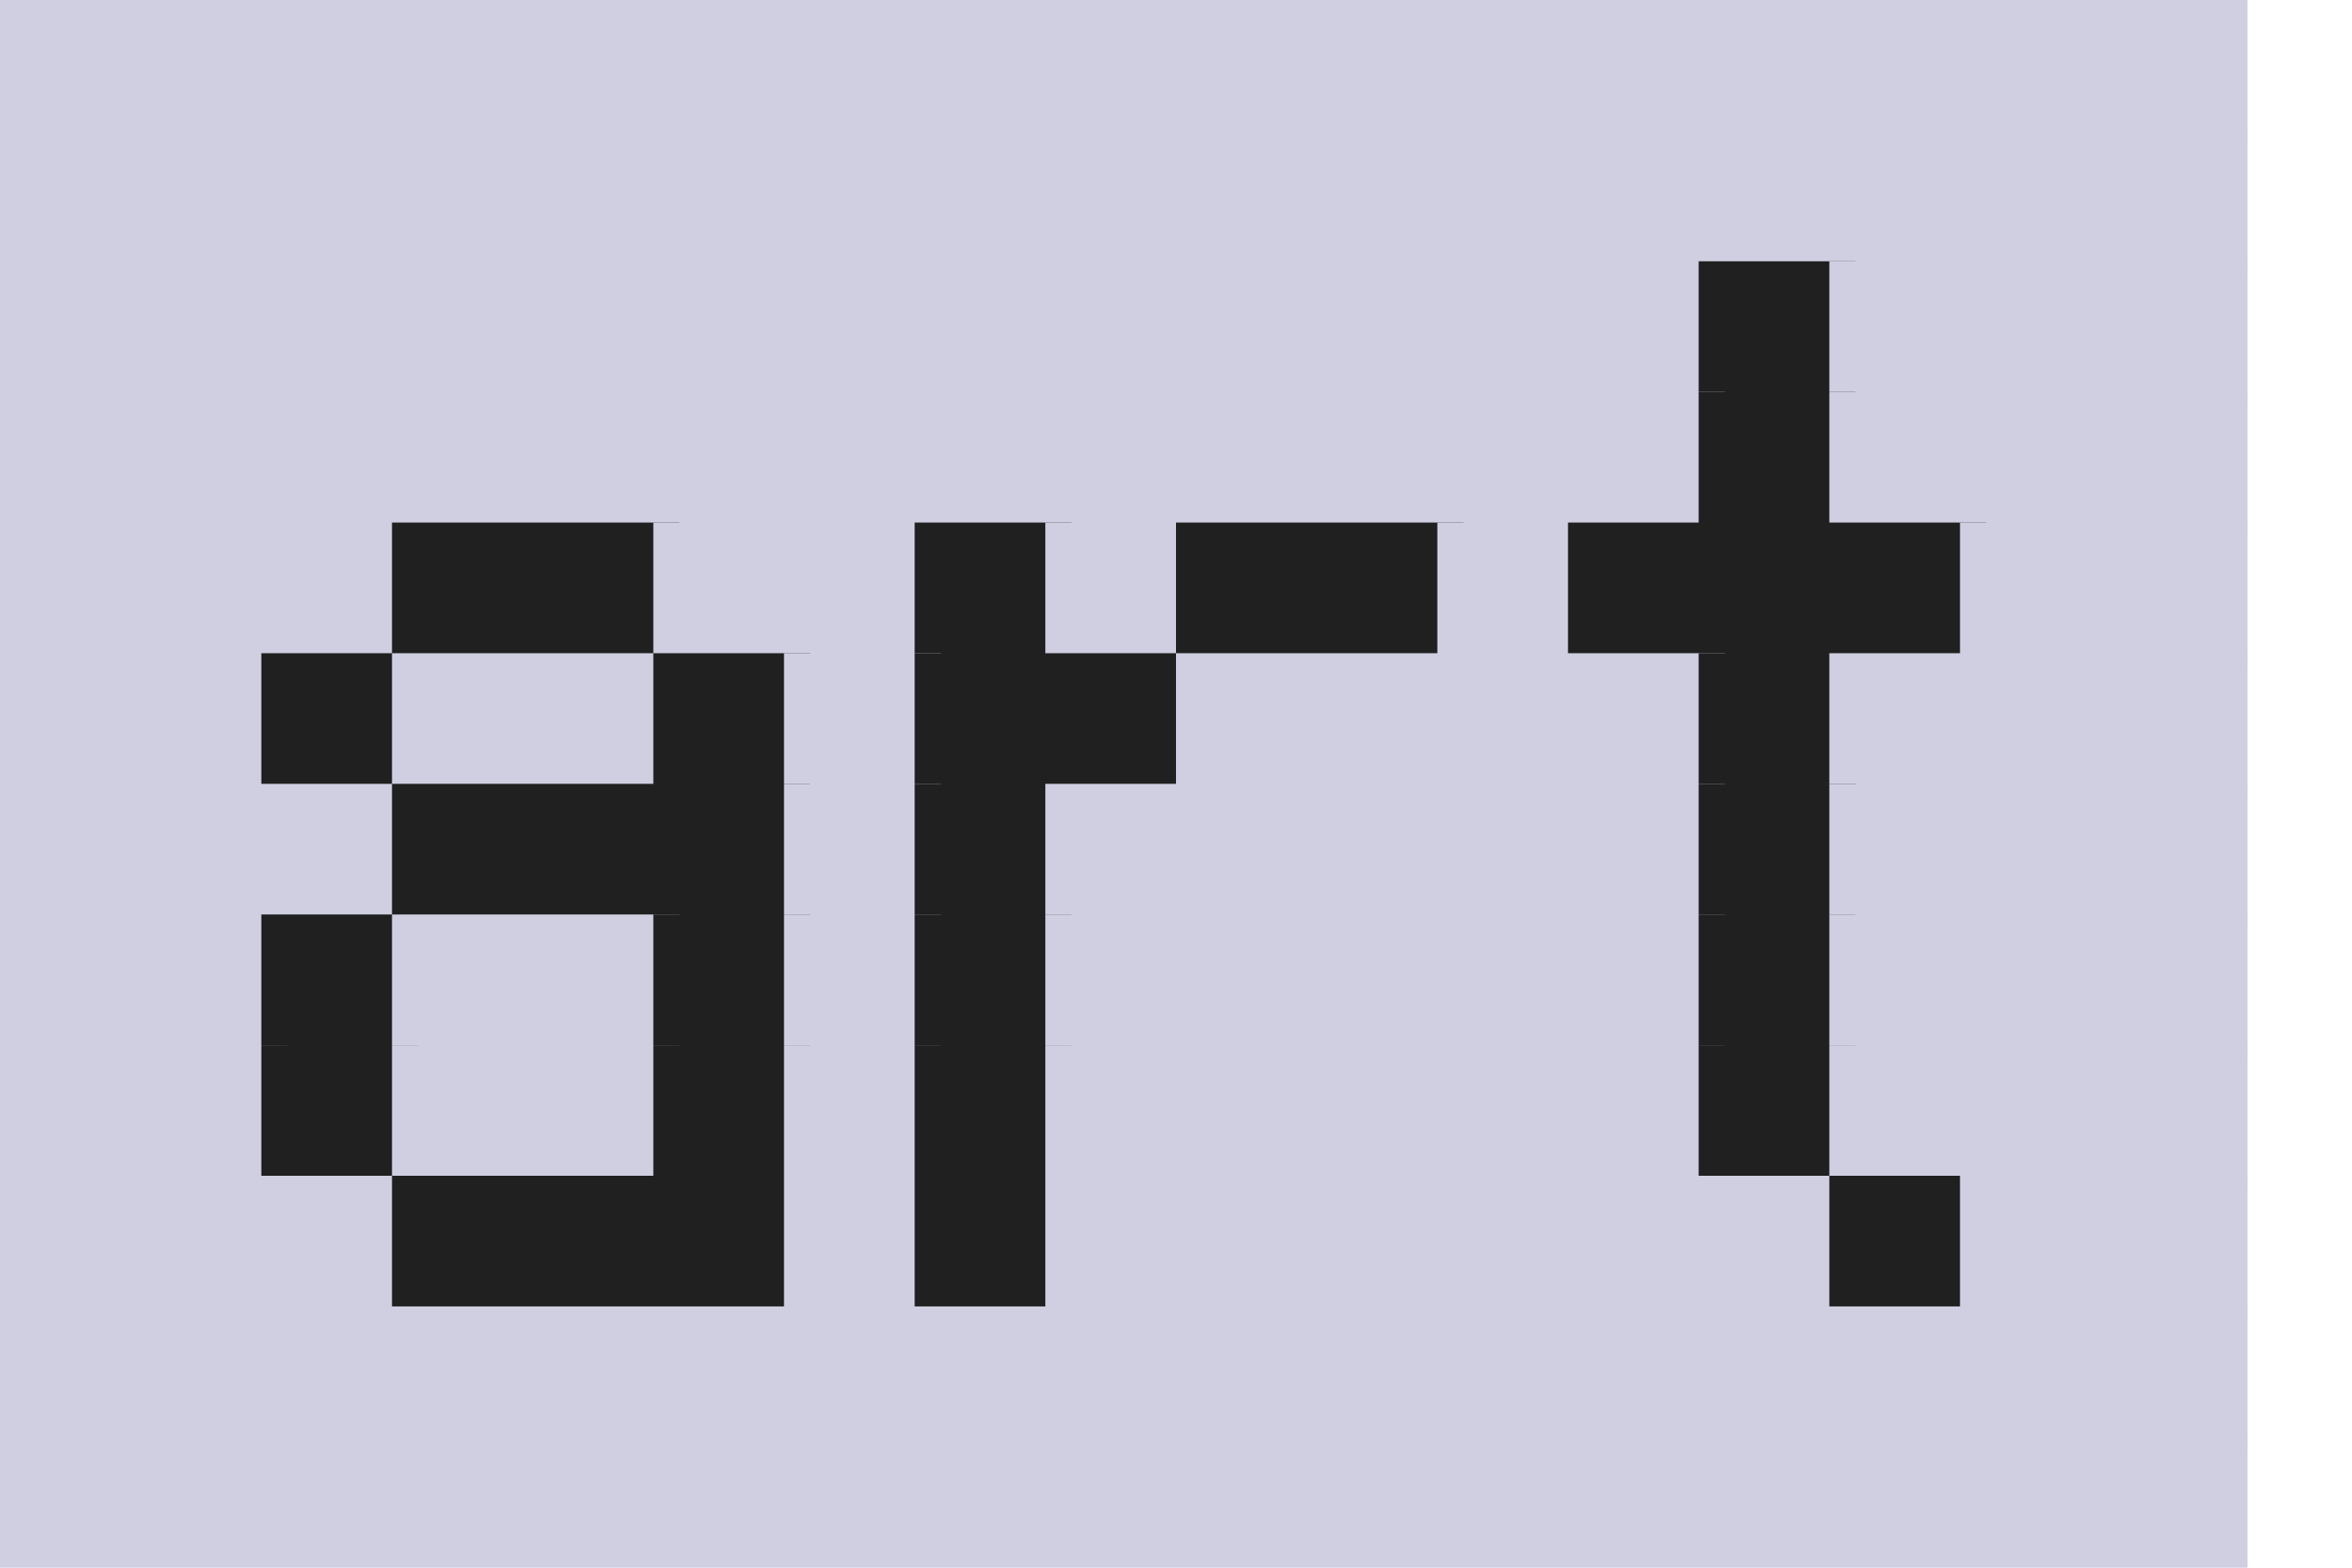 <svg viewBox='0 0 18 12' xmlns='http://www.w3.org/2000/svg'><defs><g id='0'><rect width='17.2' height='1.1' fill='#cfcfe1'></rect></g><g id='1'><rect width='13.2' height='1.1' fill='#cfcfe1'></rect></g><g id='2'><rect width='1.2' height='1.1' fill='#202020'></rect></g><g id='3'><rect width='3.2' height='1.1' fill='#cfcfe1'></rect></g><g id='4'><rect width='2.2' height='1.1' fill='#202020'></rect></g><g id='5'><rect width='1.2' height='1.1' fill='#cfcfe1'></rect></g><g id='6'><rect width='2.2' height='1.1' fill='#cfcfe1'></rect></g><g id='7'><rect width='3.2' height='1.1' fill='#202020'></rect></g><g id='8'><rect width='5.2' height='1.1' fill='#cfcfe1'></rect></g></defs><rect width='17.2' height='1.1' x='0' y='0' fill='#cfcfe1'></rect><use href='#0' x='0' y='1'></use><rect width='13.2' height='1.1' x='0' y='2' fill='#cfcfe1'></rect><rect width='1.2' height='1.1' x='13' y='2' fill='#202020'></rect><rect width='3.2' height='1.1' x='14' y='2' fill='#cfcfe1'></rect><use href='#1' x='0' y='3'></use><use href='#2' x='13' y='3'></use><use href='#3' x='14' y='3'></use><use href='#3' x='0' y='4'></use><rect width='2.2' height='1.1' x='3' y='4' fill='#202020'></rect><rect width='2.2' height='1.1' x='5' y='4' fill='#cfcfe1'></rect><use href='#2' x='7' y='4'></use><rect width='1.2' height='1.1' x='8' y='4' fill='#cfcfe1'></rect><use href='#4' x='9' y='4'></use><use href='#5' x='11' y='4'></use><rect width='3.2' height='1.1' x='12' y='4' fill='#202020'></rect><use href='#6' x='15' y='4'></use><use href='#6' x='0' y='5'></use><use href='#2' x='2' y='5'></use><use href='#6' x='3' y='5'></use><use href='#2' x='5' y='5'></use><use href='#5' x='6' y='5'></use><use href='#4' x='7' y='5'></use><rect width='4.2' height='1.1' x='9' y='5' fill='#cfcfe1'></rect><use href='#2' x='13' y='5'></use><use href='#3' x='14' y='5'></use><use href='#3' x='0' y='6'></use><use href='#7' x='3' y='6'></use><use href='#5' x='6' y='6'></use><use href='#2' x='7' y='6'></use><rect width='5.2' height='1.1' x='8' y='6' fill='#cfcfe1'></rect><use href='#2' x='13' y='6'></use><use href='#3' x='14' y='6'></use><use href='#6' x='0' y='7'></use><use href='#2' x='2' y='7'></use><use href='#6' x='3' y='7'></use><use href='#2' x='5' y='7'></use><use href='#5' x='6' y='7'></use><use href='#2' x='7' y='7'></use><use href='#8' x='8' y='7'></use><use href='#2' x='13' y='7'></use><use href='#3' x='14' y='7'></use><use href='#6' x='0' y='8'></use><use href='#2' x='2' y='8'></use><use href='#6' x='3' y='8'></use><use href='#2' x='5' y='8'></use><use href='#5' x='6' y='8'></use><use href='#2' x='7' y='8'></use><use href='#8' x='8' y='8'></use><use href='#2' x='13' y='8'></use><use href='#3' x='14' y='8'></use><use href='#3' x='0' y='9'></use><use href='#7' x='3' y='9'></use><use href='#5' x='6' y='9'></use><use href='#2' x='7' y='9'></use><rect width='6.2' height='1.1' x='8' y='9' fill='#cfcfe1'></rect><use href='#2' x='14' y='9'></use><use href='#6' x='15' y='9'></use><use href='#0' x='0' y='10'></use><use href='#0' x='0' y='11'></use></svg>
